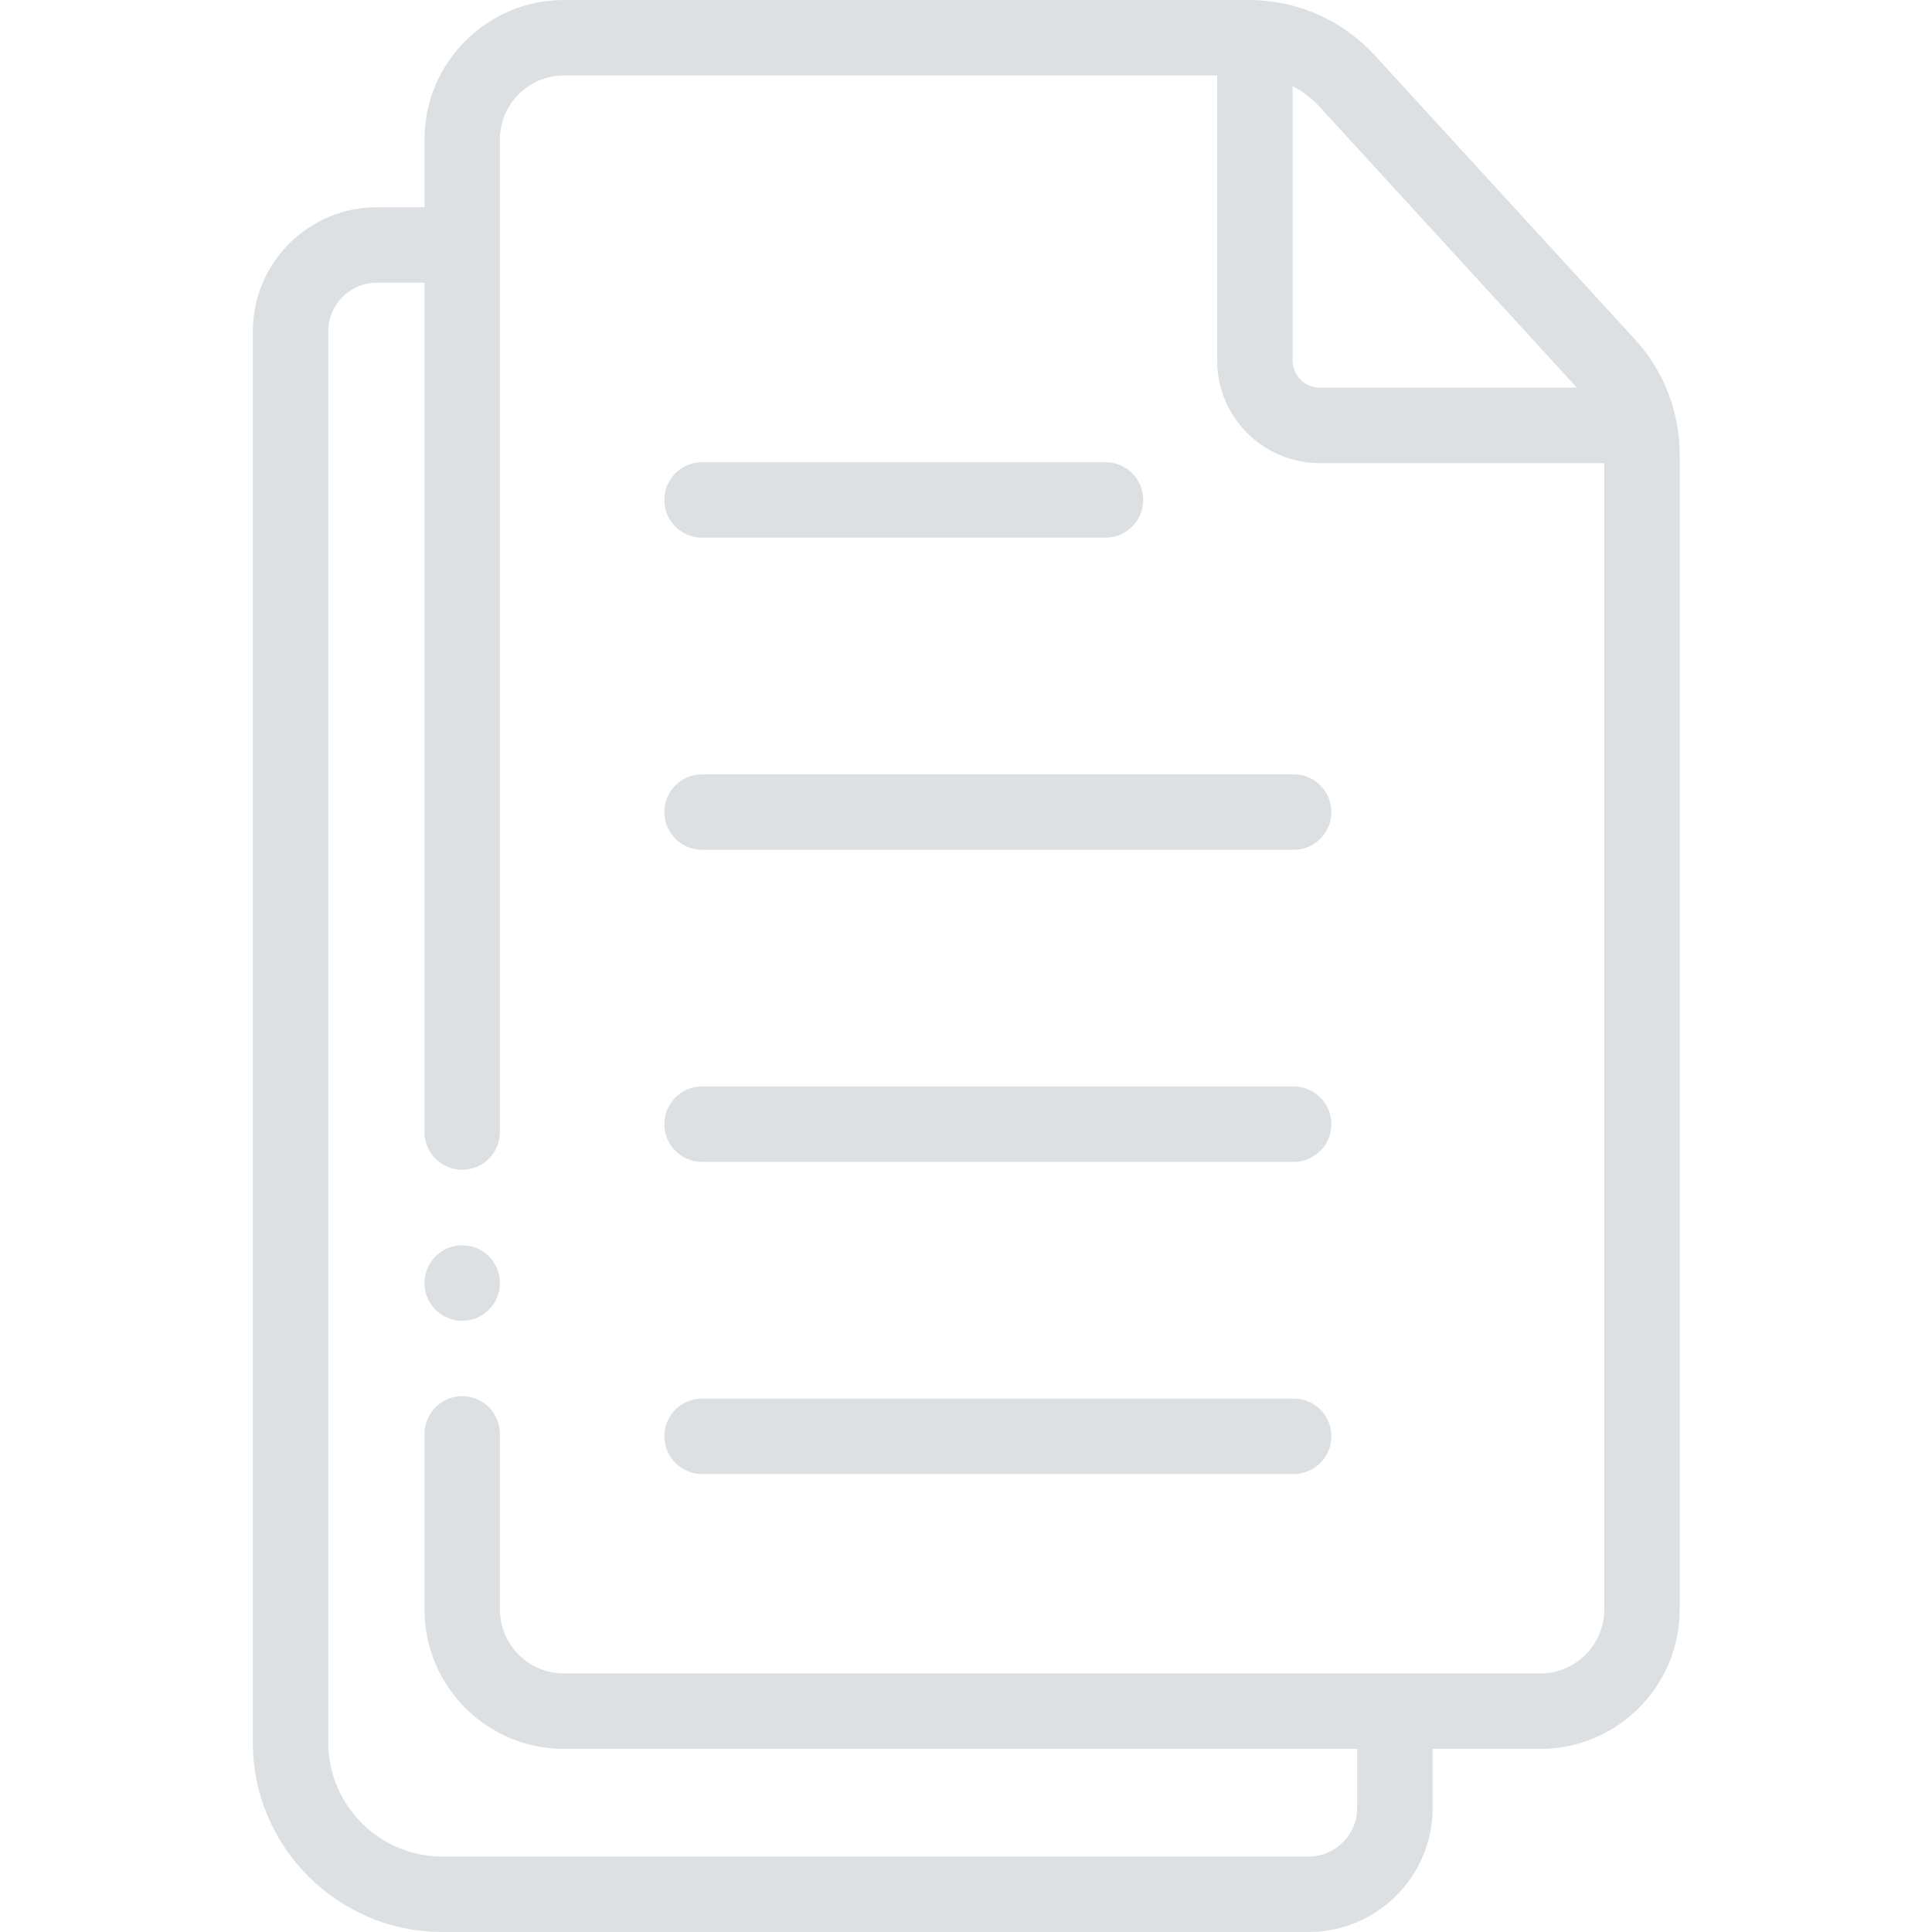 <svg viewBox="0 0 133 133"
    xmlns="http://www.w3.org/2000/svg">
    <path d="M112.605 23.422C112.595 23.411 112.586 23.401 112.577 23.39C112.564 23.376 112.551 23.361 112.536 23.346L111.677 22.409L94.653 3.824C92.76 1.757 90.247 0.458 87.497 0.1C87.494 0.1 87.491 0.1 87.488 0.099C87.452 0.095 87.415 0.09 87.378 0.086C86.911 0.029 86.439 0 85.964 0H38.82C33.527 0 29.221 4.305 29.221 9.598V14.267H25.94C21.234 14.267 17.404 18.096 17.404 22.805V119.952C17.404 127.147 23.257 133 30.452 133H90.087C94.793 133 98.623 129.17 98.623 124.464V120.396H106.033C111.326 120.396 115.632 116.09 115.632 110.798V31.307C115.632 28.384 114.558 25.588 112.605 23.422ZM108.551 26.686H90.847C89.82 26.686 88.985 25.851 88.985 24.824V5.931C89.669 6.284 90.293 6.757 90.822 7.334L107.316 25.338L108.551 26.686ZM106.034 115.201H38.82C36.392 115.201 34.416 113.225 34.416 110.798V98.711C34.416 97.276 33.253 96.113 31.818 96.113C30.384 96.113 29.221 97.276 29.221 98.711V110.798C29.221 116.091 33.527 120.396 38.82 120.396H93.427V124.464C93.427 126.306 91.929 127.805 90.087 127.805H30.452C26.123 127.805 22.6 124.282 22.6 119.952V22.805C22.6 20.961 24.098 19.462 25.94 19.462H29.221V77.93C29.221 79.365 30.384 80.527 31.818 80.527C33.253 80.527 34.416 79.365 34.416 77.93V9.598C34.416 7.171 36.392 5.195 38.82 5.195H83.79V24.824C83.79 28.715 86.956 31.881 90.847 31.881H110.437V110.798C110.437 113.225 108.461 115.201 106.034 115.201Z" fill="#DDE0E3"/>
    <path d="M48.331 37.014H76.104C77.537 37.014 78.701 35.851 78.701 34.416C78.701 32.981 77.537 31.818 76.104 31.818H48.331C46.896 31.818 45.733 32.981 45.733 34.416C45.733 35.851 46.896 37.014 48.331 37.014Z" fill="#DDE0E3"/>
    <path d="M89.056 53.305H48.331C46.896 53.305 45.733 54.468 45.733 55.902C45.733 57.337 46.896 58.5 48.331 58.5H89.056C90.491 58.5 91.654 57.337 91.654 55.902C91.654 54.468 90.491 53.305 89.056 53.305Z" fill="#DDE0E3"/>
    <path d="M89.056 74.791H48.331C46.896 74.791 45.733 75.954 45.733 77.389C45.733 78.824 46.896 79.987 48.331 79.987H89.056C90.491 79.987 91.654 78.824 91.654 77.389C91.654 75.954 90.491 74.791 89.056 74.791Z" fill="#DDE0E3"/>
    <path d="M89.056 96.277H48.331C46.896 96.277 45.733 97.439 45.733 98.874C45.733 100.309 46.896 101.472 48.331 101.472H89.056C90.491 101.472 91.654 100.309 91.654 98.874C91.654 97.439 90.491 96.277 89.056 96.277Z" fill="#DDE0E3"/>
    <path d="M31.819 85.726C30.384 85.726 29.222 86.893 29.222 88.326C29.222 89.761 30.384 90.924 31.819 90.924C33.253 90.924 34.417 89.761 34.417 88.326V88.32C34.417 86.885 33.253 85.726 31.819 85.726Z" fill="#DDE0E3"/>
</svg>

